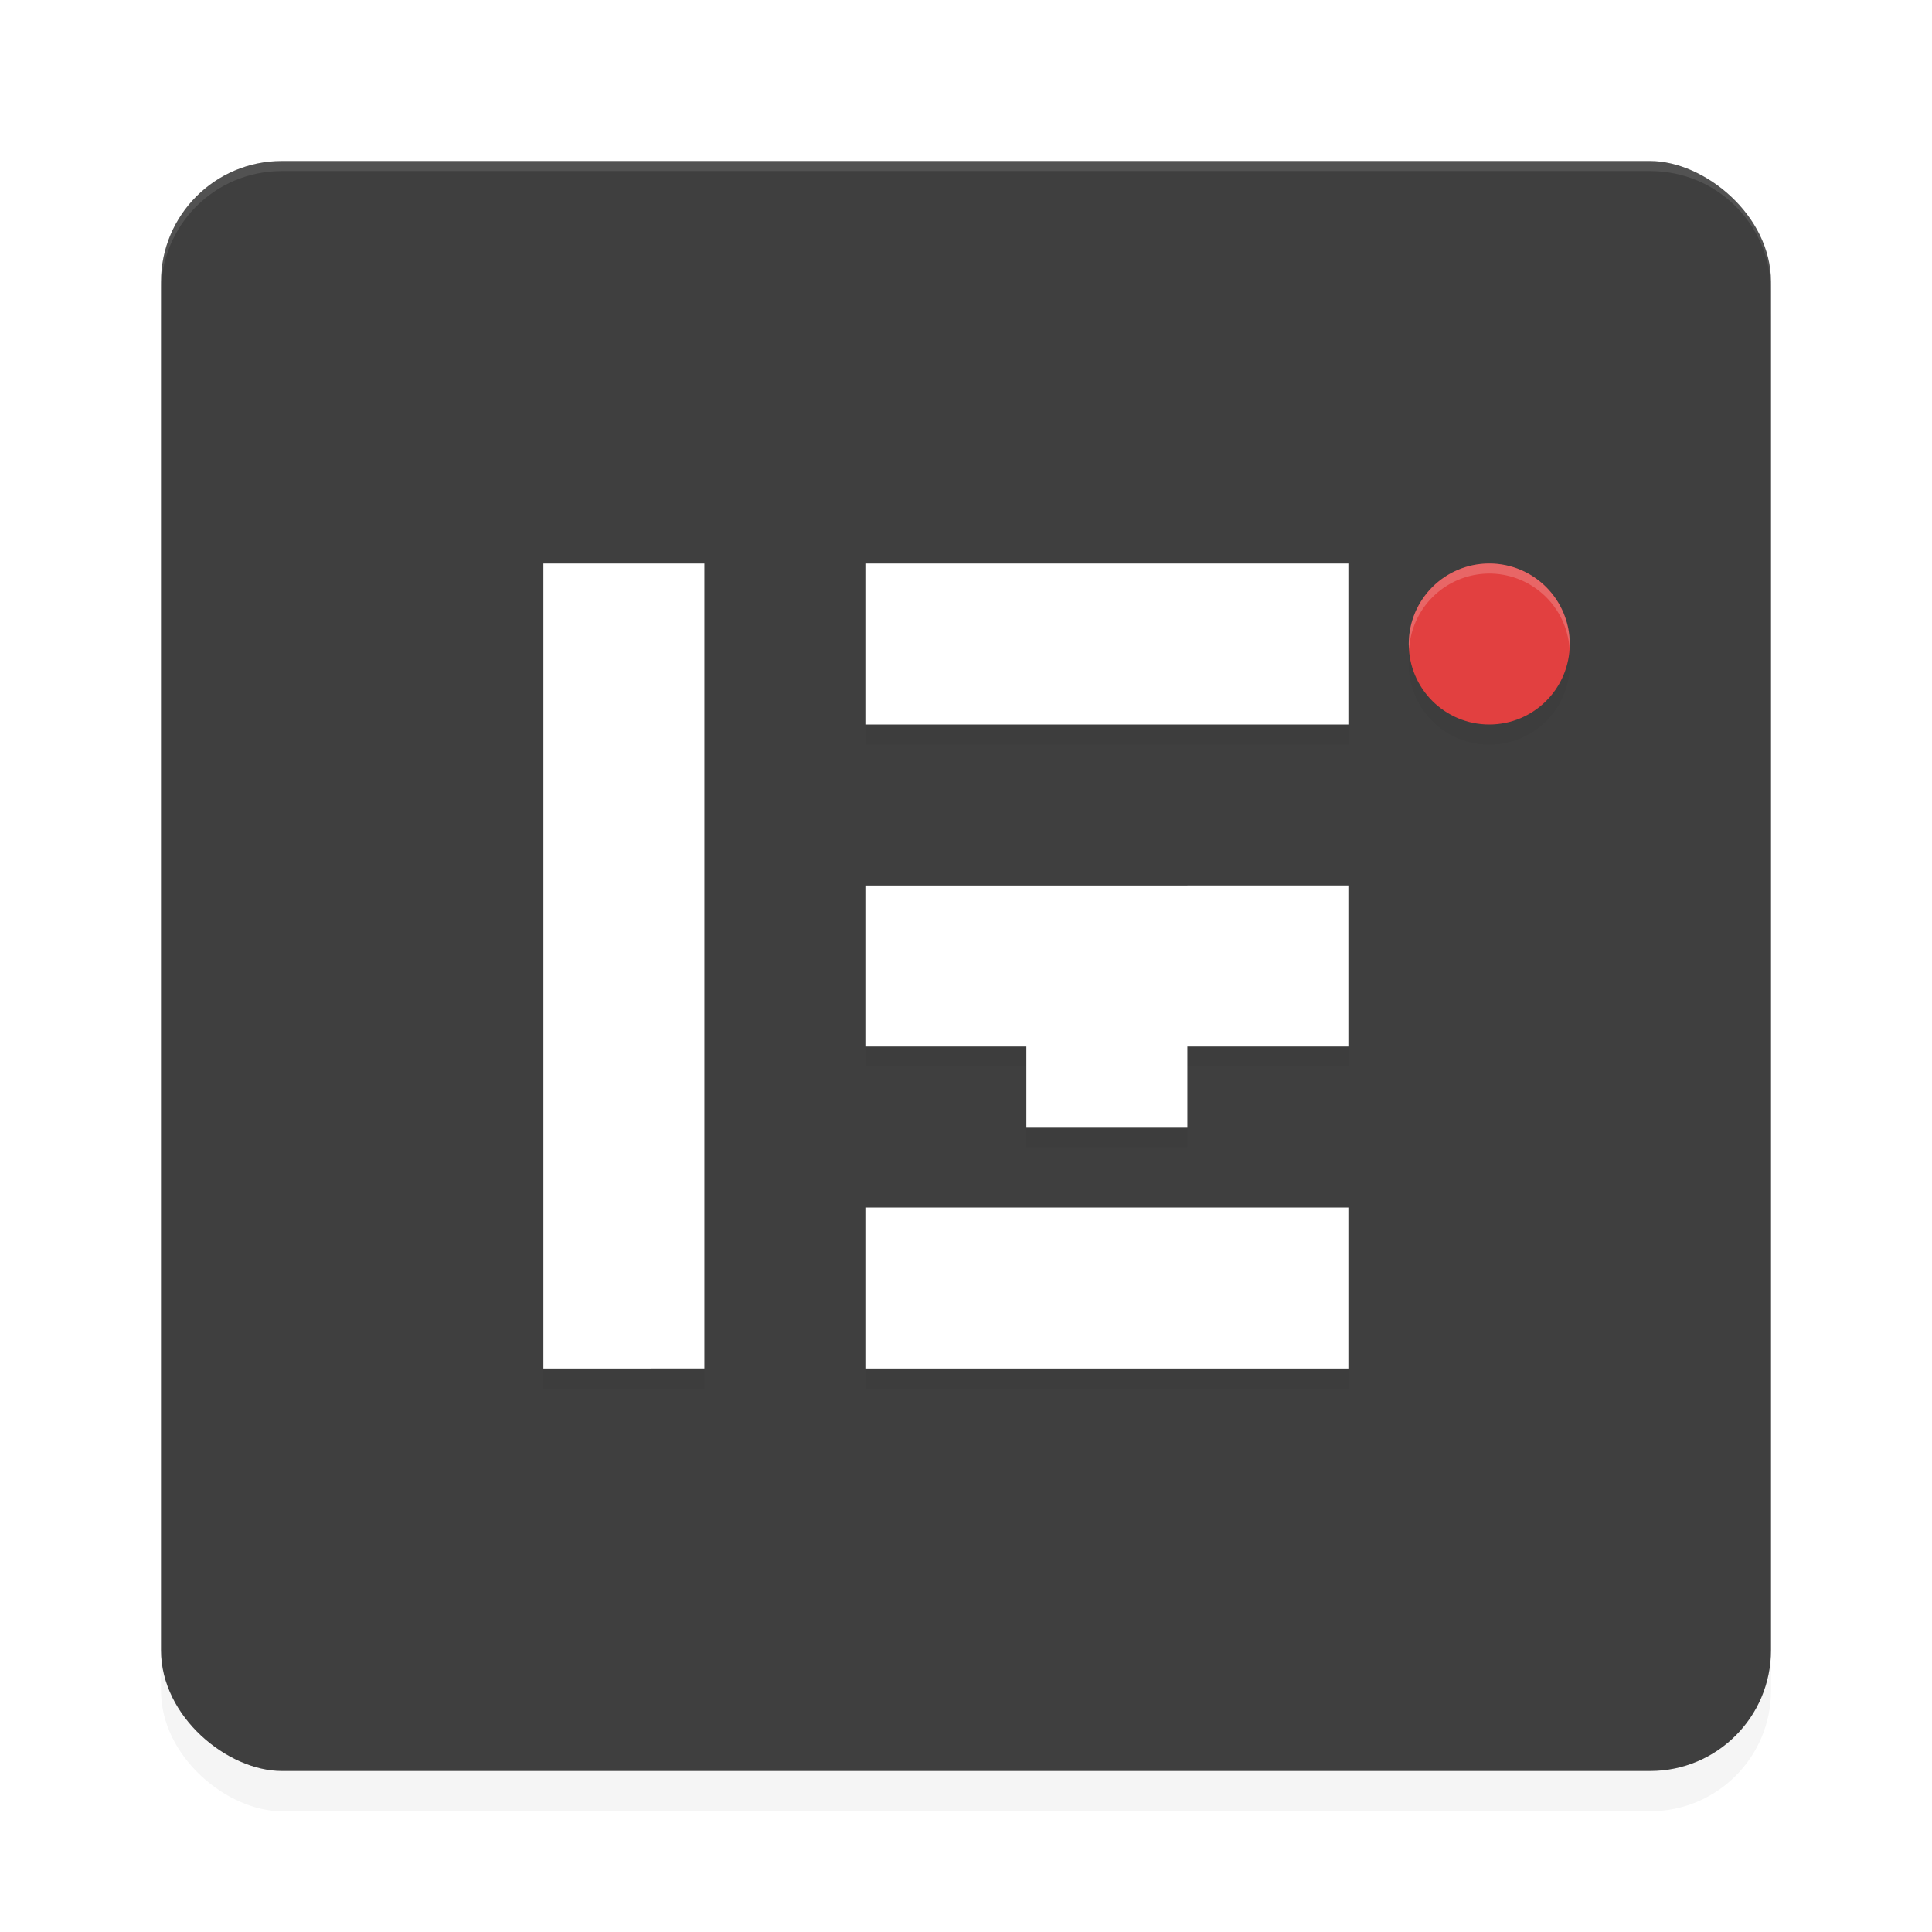 <?xml version="1.0" encoding="UTF-8" standalone="no"?>
<svg
   width="192"
   height="192"
   version="1"
   id="svg28"
   sodipodi:docname="apps_inkhunter.svg"
   inkscape:version="1.1.1 (1:1.1+202109281949+c3084ef5ed)"
   xmlns:inkscape="http://www.inkscape.org/namespaces/inkscape"
   xmlns:sodipodi="http://sodipodi.sourceforge.net/DTD/sodipodi-0.dtd"
   xmlns="http://www.w3.org/2000/svg"
   xmlns:svg="http://www.w3.org/2000/svg"
   xmlns:rdf="http://www.w3.org/1999/02/22-rdf-syntax-ns#"
   xmlns:cc="http://creativecommons.org/ns#"
   xmlns:dc="http://purl.org/dc/elements/1.1/">
  <defs
     id="defs32">
    <filter
       inkscape:collect="always"
       style="color-interpolation-filters:sRGB"
       id="filter6495"
       x="-0.048"
       y="-0.048"
       width="1.096"
       height="1.096">
      <feGaussianBlur
         inkscape:collect="always"
         stdDeviation="3.2"
         id="feGaussianBlur6497" />
    </filter>
    <filter
       inkscape:collect="always"
       style="color-interpolation-filters:sRGB"
       id="filter1943"
       x="-0.067"
       y="-0.085"
       width="1.134"
       height="1.171">
      <feGaussianBlur
         inkscape:collect="always"
         stdDeviation="2.844"
         id="feGaussianBlur1945" />
    </filter>
  </defs>
  <sodipodi:namedview
     pagecolor="#ffffff"
     bordercolor="#666666"
     borderopacity="1"
     objecttolerance="10"
     gridtolerance="10"
     guidetolerance="10"
     inkscape:pageopacity="0"
     inkscape:pageshadow="2"
     inkscape:window-width="1920"
     inkscape:window-height="1019"
     id="namedview30"
     showgrid="false"
     inkscape:zoom="1"
     inkscape:cx="65.5"
     inkscape:cy="90.5"
     inkscape:window-x="0"
     inkscape:window-y="34"
     inkscape:window-maximized="1"
     inkscape:current-layer="svg28"
     inkscape:pagecheckerboard="0"
     inkscape:snap-bbox="true"
     inkscape:snap-bbox-midpoints="true">
    <inkscape:grid
       type="xygrid"
       id="grid841" />
  </sodipodi:namedview>
  <rect
     id="rect6457"
     transform="matrix(0,-1,-1,0,0,0)"
     ry="12"
     rx="12"
     y="-176"
     x="-180"
     height="160"
     width="160"
     style="opacity:0.2;fill:#000000;fill-opacity:1;stroke-width:4;filter:url(#filter6495)" />
  <rect
     id="rect2"
     transform="matrix(0,-1,-1,0,0,0)"
     ry="12"
     rx="12"
     y="-176"
     x="-176"
     height="160"
     width="160"
     style="fill:#3f3f3f;fill-opacity:1;stroke-width:4" />
  <path
     id="path1902"
     style="opacity:0.2;fill:#000000;stroke-width:0.973;stroke-linecap:round;stroke-linejoin:round;filter:url(#filter1943)"
     d="m 54,58 v 80 H 70 V 58 Z m 32,0 v 16 h 48 V 58 Z m 62,0 a 8,8 0 0 0 -8,8 8,8 0 0 0 8,8 8,8 0 0 0 8,-8 8,8 0 0 0 -8,-8 z M 86,90 v 16 h 16 v 8 h 16 v -8 h 16 V 90 Z m 0,32 v 16 h 48 v -16 z" />
  <path
     id="rect6416"
     style="opacity:0.1;fill:#ffffff;fill-opacity:1;stroke-width:4"
     d="m 28,16 c -6.648,0 -12,5.352 -12,12 v 1 c 0,-6.648 5.352,-12 12,-12 h 136 c 6.648,0 12,5.352 12,12 v -1 c 0,-6.648 -5.352,-12 -12,-12 z" />
  <path
     id="rect946"
     style="opacity:1;fill:#ffffff;stroke-width:0.973;stroke-linecap:round;stroke-linejoin:round"
     d="m 54,56 v 80 H 70 V 56 Z m 32,0 v 16 h 48 V 56 Z m 0,32 v 16 h 16 v 8 h 16 v -8 h 16 V 88 Z m 0,32 v 16 h 48 v -16 z"
     sodipodi:nodetypes="cccccccccccccccccccccccc" />
  <circle
     style="opacity:1;fill:#e24040;stroke-width:2.111;stroke-linecap:round;stroke-linejoin:round;fill-opacity:1"
     id="path1334"
     cx="148"
     cy="64"
     r="8" />
  <path
     id="circle1947"
     style="opacity:0.2;fill:#ffffff;stroke-width:2.111;stroke-linecap:round;stroke-linejoin:round;fill-opacity:1"
     d="M 148 56 A 8 8 0 0 0 140 64 A 8 8 0 0 0 140.035 64.5 A 8 8 0 0 1 148 57 A 8 8 0 0 1 155.973 64.377 A 8 8 0 0 0 156 64 A 8 8 0 0 0 148 56 z " />
</svg>
